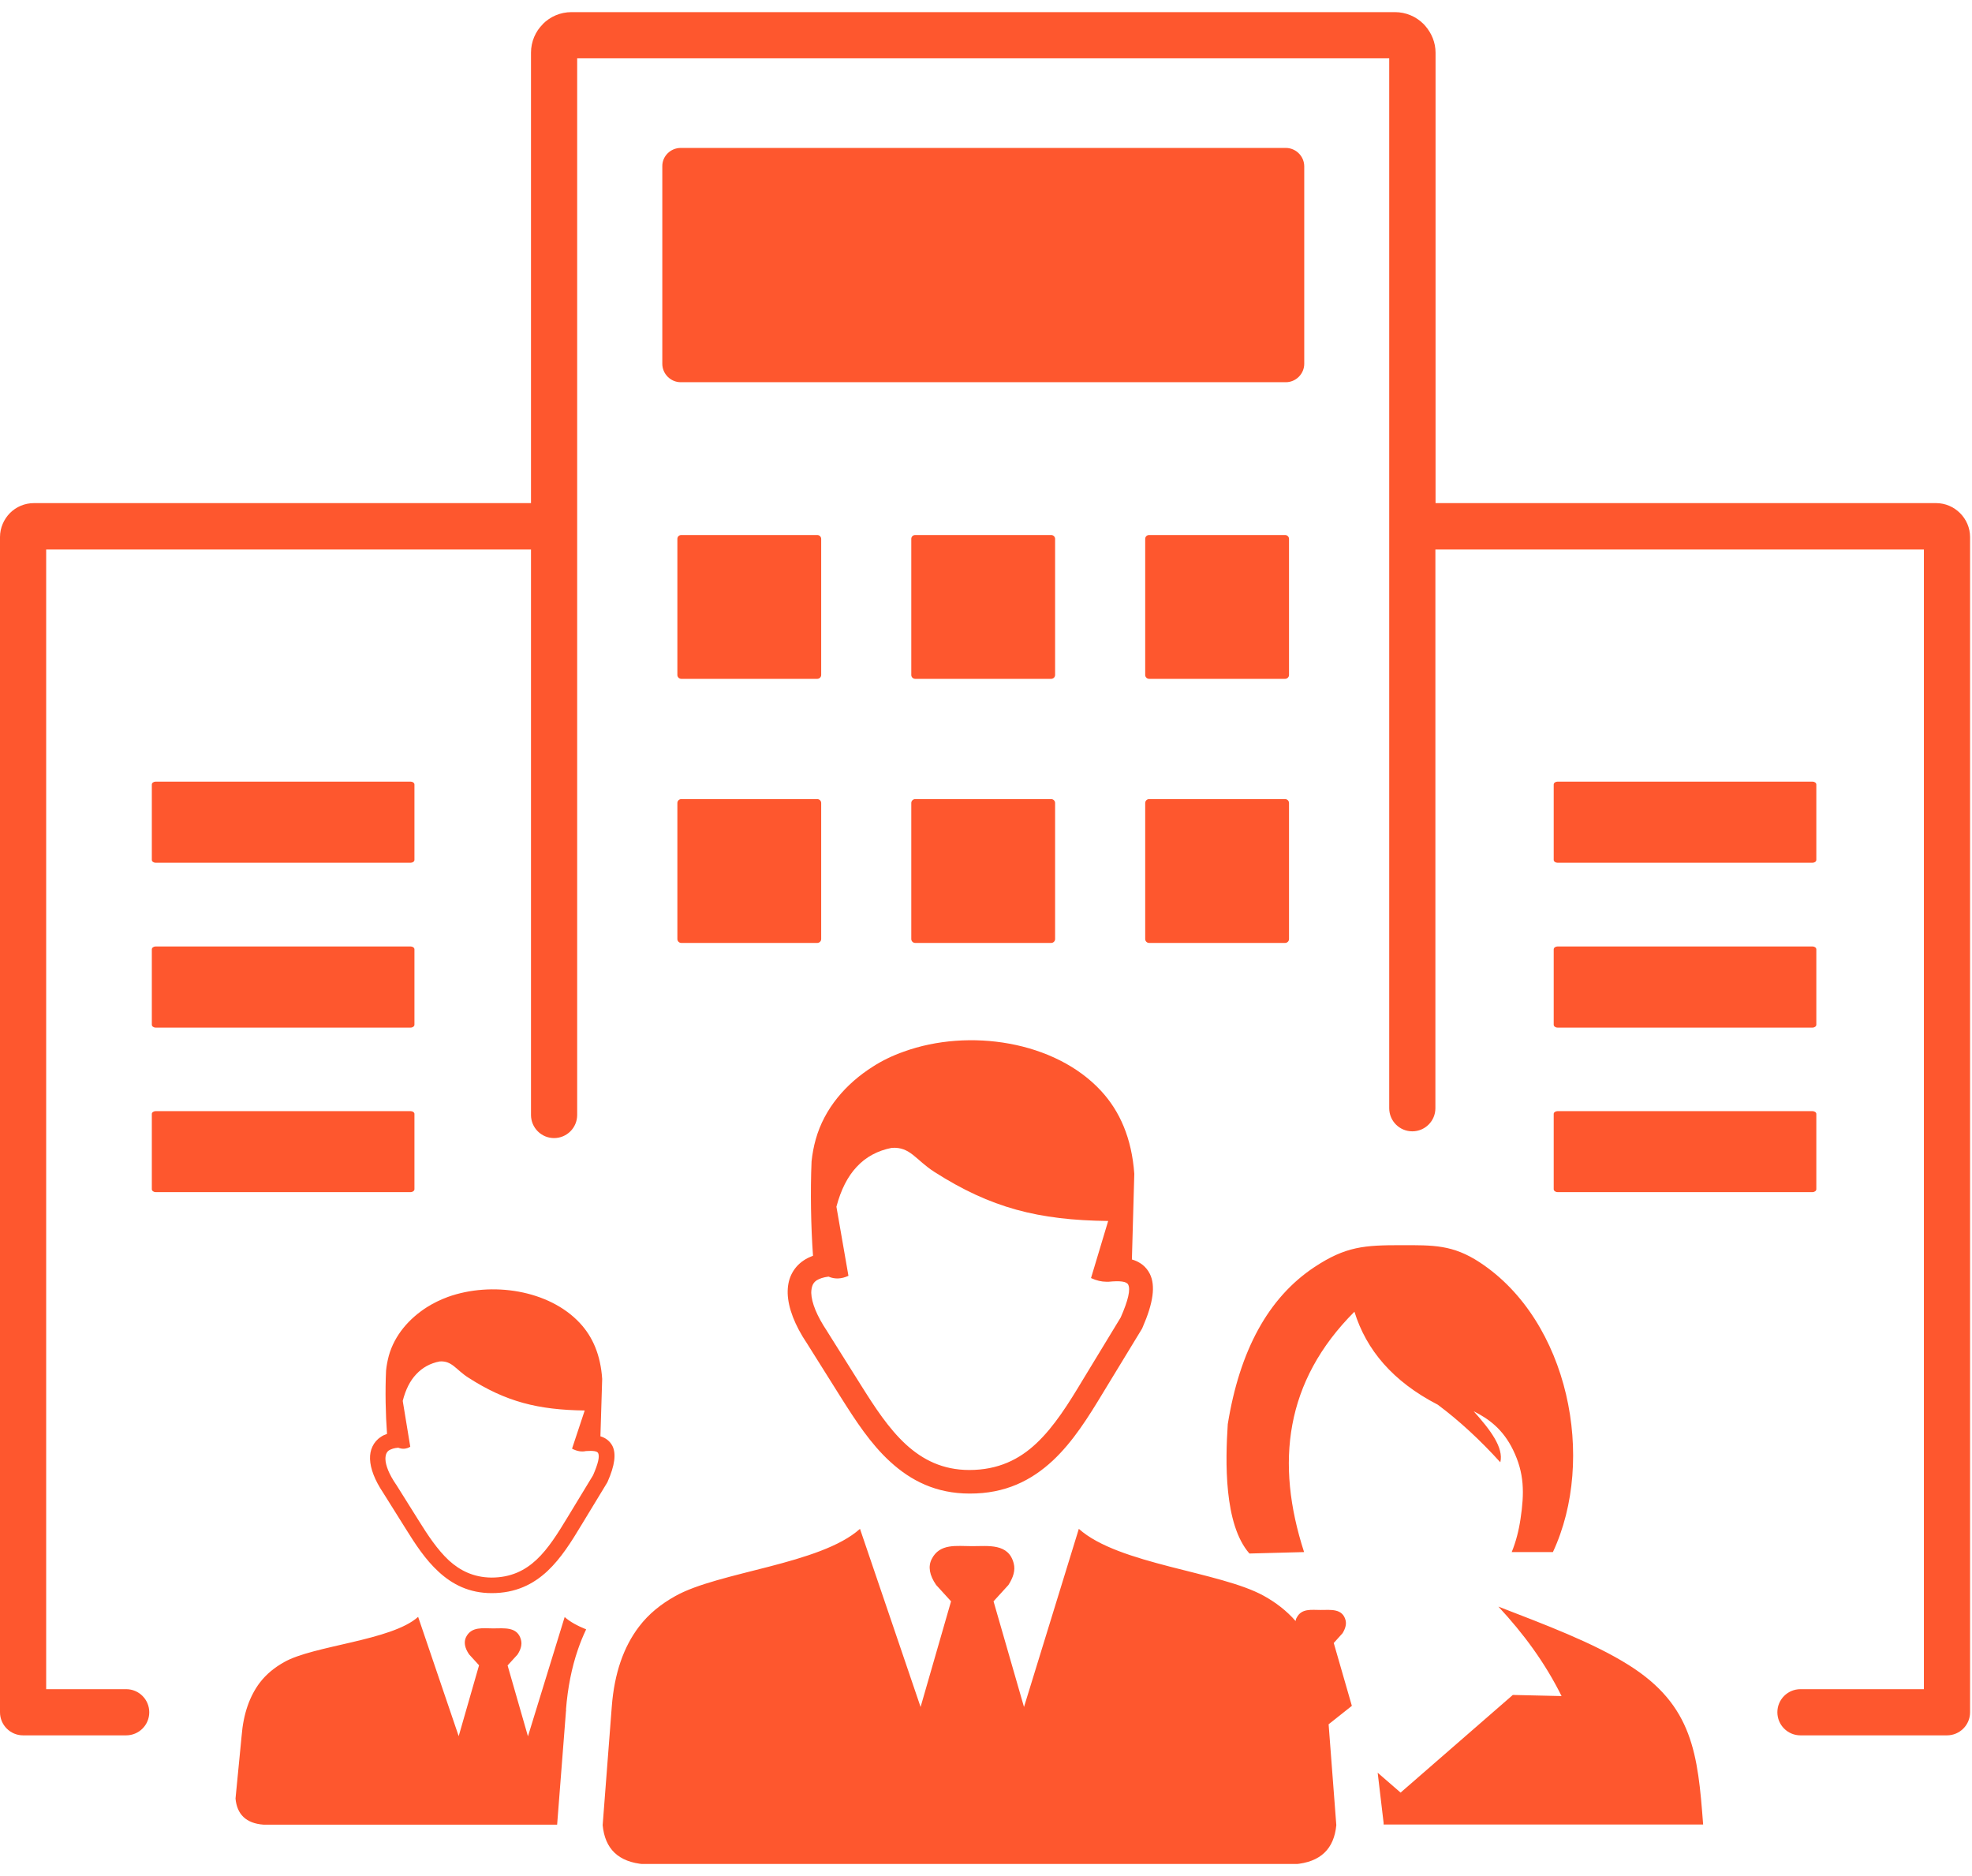 <svg width="123" height="117" viewBox="0 0 123 117" fill="none" xmlns="http://www.w3.org/2000/svg">
<g clip-path="url(#clip0_308_4)">
<path d="M36 69.537C36 70.337 35.35 70.977 34.56 70.977C33.76 70.977 33.12 70.326 33.12 69.537V34.267H2.88V105.346H7.87C8.67 105.346 9.31 105.996 9.31 106.786C9.31 107.586 8.66 108.226 7.87 108.226H1.44C0.64 108.226 0 107.576 0 106.786V33.496C0 32.916 0.24 32.386 0.62 31.997C1 31.616 1.53 31.377 2.12 31.377H33.12V3.286C33.12 2.596 33.4 1.956 33.86 1.506V1.496C34.32 1.036 34.95 0.756 35.65 0.756H87C87.7 0.756 88.33 1.036 88.79 1.496L88.9 1.616C89.29 2.066 89.54 2.646 89.54 3.286V31.377H120.76C121.34 31.377 121.87 31.616 122.25 31.997L122.26 32.007C122.64 32.386 122.88 32.916 122.88 33.496V106.786C122.88 107.586 122.23 108.226 121.44 108.226H112.3C111.5 108.226 110.86 107.576 110.86 106.786C110.86 105.986 111.51 105.346 112.3 105.346H120V34.267H89.53V69.117C89.53 69.916 88.88 70.556 88.09 70.556C87.29 70.556 86.65 69.906 86.65 69.117V3.636H36V69.537ZM97.15 69.296H113.05C113.18 69.296 113.29 69.376 113.29 69.466V74.166C113.29 74.266 113.18 74.347 113.05 74.347H97.15C97.02 74.347 96.91 74.266 96.91 74.166V69.466C96.91 69.376 97.02 69.296 97.15 69.296ZM9.71 69.296H25.61C25.74 69.296 25.85 69.376 25.85 69.466V74.166C25.85 74.266 25.74 74.347 25.61 74.347H9.71C9.58 74.347 9.47 74.266 9.47 74.166V69.466C9.47 69.376 9.58 69.296 9.71 69.296ZM42.46 9.226H80.2C80.83 9.226 81.35 9.746 81.35 10.377V22.686C81.35 23.317 80.83 23.837 80.2 23.837H42.46C41.83 23.837 41.31 23.317 41.31 22.686V10.377C41.3 9.746 41.82 9.226 42.46 9.226ZM97.4 105.776C96.35 103.666 95.02 101.876 93.46 100.196C96.38 101.326 99.37 102.446 101.58 103.836C105.6 106.356 105.9 109.406 106.23 113.786H86.3C86.3 113.756 86.3 113.716 86.3 113.686L85.93 110.556L87.36 111.796L94.36 105.706L97.4 105.776ZM26.08 100.836L28.61 108.276L29.88 103.856L29.26 103.176C28.98 102.766 28.92 102.406 29.07 102.096C29.41 101.426 30.11 101.556 30.76 101.556C31.44 101.556 32.29 101.426 32.5 102.286C32.57 102.576 32.48 102.876 32.28 103.186L31.66 103.866L32.93 108.286L35.22 100.846C35.55 101.146 36.02 101.396 36.56 101.616C36.37 102.016 36.2 102.426 36.05 102.866C35.66 103.996 35.41 105.246 35.3 106.636H35.31C35.31 106.666 35.31 106.706 35.3 106.736L34.75 113.796H16.44C15.34 113.716 14.78 113.146 14.69 112.166L15.07 108.266C15.18 106.876 15.57 105.786 16.2 104.946C16.62 104.396 17.14 103.986 17.71 103.666C19.53 102.616 24.43 102.326 26.08 100.836ZM24.84 90.287C24.59 90.306 24.41 90.367 24.27 90.447C24.19 90.496 24.14 90.567 24.1 90.647C24.06 90.737 24.04 90.856 24.04 90.987C24.05 91.397 24.27 91.947 24.7 92.576L24.71 92.587L26.12 94.837C26.68 95.737 27.28 96.647 28 97.317C28.69 97.947 29.54 98.376 30.65 98.386C31.86 98.386 32.74 97.947 33.46 97.276C34.21 96.576 34.81 95.597 35.4 94.626L36.99 92.007C37.31 91.276 37.41 90.837 37.31 90.626C37.25 90.496 36.98 90.466 36.55 90.496C36.27 90.556 35.99 90.507 35.68 90.347L36.47 87.966C33.56 87.927 31.56 87.427 29.21 85.916C28.44 85.427 28.2 84.856 27.43 84.906C26.84 85.016 26.35 85.287 25.96 85.707C25.58 86.106 25.3 86.656 25.12 87.367L25.59 90.227C25.34 90.376 25.09 90.386 24.84 90.287ZM37.45 89.576C37.79 89.677 38.04 89.876 38.2 90.177C38.44 90.666 38.35 91.386 37.9 92.406C37.89 92.427 37.88 92.447 37.87 92.466L36.26 95.117C35.64 96.147 35 97.177 34.15 97.977C33.26 98.806 32.17 99.356 30.67 99.356C29.27 99.356 28.22 98.817 27.36 98.026C26.53 97.266 25.9 96.296 25.31 95.347L23.9 93.097C23.37 92.306 23.1 91.587 23.08 90.996C23.07 90.707 23.12 90.447 23.23 90.216C23.34 89.977 23.52 89.766 23.75 89.617C23.86 89.537 23.99 89.477 24.14 89.427C24.05 88.227 24.02 86.737 24.08 85.477C24.11 85.166 24.17 84.867 24.25 84.556C24.61 83.266 25.52 82.227 26.64 81.516C27.04 81.266 27.47 81.056 27.93 80.886C30.65 79.906 34.25 80.436 36.18 82.526C36.97 83.376 37.46 84.507 37.56 85.996L37.45 89.576ZM51.68 79.617C51.36 79.656 51.12 79.737 50.94 79.847C50.82 79.927 50.74 80.026 50.69 80.136C50.63 80.276 50.6 80.447 50.6 80.636C50.62 81.246 50.95 82.067 51.58 83.007L51.59 83.026L53.7 86.386C54.54 87.727 55.42 89.087 56.51 90.087C57.55 91.037 58.8 91.677 60.46 91.677C62.26 91.677 63.58 91.016 64.64 90.016C65.76 88.966 66.66 87.516 67.53 86.067L69.9 82.166C70.38 81.076 70.52 80.416 70.37 80.117C70.27 79.916 69.86 79.867 69.16 79.936C69.11 79.936 69.05 79.936 69 79.936C68.71 79.936 68.4 79.867 68.05 79.707L69.12 76.147C64.77 76.097 61.8 75.337 58.28 73.087C57.12 72.347 56.78 71.507 55.62 71.587C54.75 71.757 54.01 72.147 53.43 72.776C52.87 73.376 52.45 74.197 52.17 75.257L52.92 79.567C52.49 79.766 52.07 79.787 51.68 79.617ZM53.64 95.347L57.42 106.456L59.32 99.867L58.39 98.847C57.97 98.237 57.88 97.697 58.11 97.237C58.61 96.237 59.66 96.427 60.63 96.427C61.65 96.427 62.91 96.237 63.23 97.507C63.34 97.936 63.2 98.376 62.9 98.847L61.97 99.867L63.87 106.456L67.29 95.347C69.76 97.567 76.11 98.016 78.83 99.526C79.57 99.936 80.24 100.446 80.81 101.096C80.82 101.026 80.84 100.946 80.88 100.886C81.18 100.296 81.8 100.406 82.38 100.406C82.99 100.406 83.74 100.296 83.93 101.056C83.99 101.306 83.91 101.576 83.74 101.856L83.19 102.466L84.32 106.386L82.87 107.536L83.35 113.826C83.21 115.296 82.38 116.136 80.74 116.266H40.2C38.56 116.136 37.73 115.296 37.59 113.826L38.16 106.416C38.32 104.346 38.9 102.706 39.85 101.456C40.47 100.636 41.25 100.026 42.11 99.546C44.82 98.016 51.17 97.567 53.64 95.347ZM70.6 78.546C71.11 78.697 71.49 78.987 71.72 79.447C72.08 80.177 71.94 81.246 71.27 82.776C71.26 82.806 71.24 82.837 71.23 82.867L68.82 86.826C67.89 88.367 66.94 89.897 65.67 91.087C64.34 92.326 62.71 93.156 60.48 93.147C58.39 93.147 56.82 92.347 55.53 91.166C54.29 90.037 53.36 88.587 52.46 87.166L50.35 83.806C49.56 82.636 49.16 81.556 49.13 80.666C49.12 80.237 49.19 79.847 49.35 79.507C49.52 79.147 49.78 78.837 50.13 78.606C50.3 78.487 50.5 78.397 50.71 78.317C50.58 76.516 50.54 74.296 50.62 72.427C50.67 71.966 50.75 71.516 50.88 71.056C51.42 69.126 52.77 67.576 54.45 66.516C55.04 66.136 55.69 65.826 56.37 65.587C60.42 64.117 65.8 64.916 68.68 68.037C69.85 69.306 70.59 70.987 70.75 73.207L70.6 78.546ZM77.93 96.886L79.79 96.837L81.34 96.796C79.54 91.246 80.14 86.147 84.48 81.806C85.22 84.186 86.87 86.156 89.68 87.606C91.02 88.606 92.32 89.806 93.58 91.197C93.8 90.276 92.95 89.166 91.92 88.016C92.87 88.487 93.75 89.147 94.37 90.416C95.09 91.886 95.08 93.126 94.84 94.727C94.73 95.466 94.55 96.166 94.29 96.796H96.86C99.57 90.996 97.85 82.386 92.31 78.737C90.61 77.617 89.39 77.656 87.39 77.656C85.11 77.656 83.94 77.727 81.98 79.026C79.1 80.936 77.32 84.237 76.58 88.817C76.43 91.106 76.33 95.056 77.93 96.886ZM97.15 59.026H113.05C113.18 59.026 113.29 59.106 113.29 59.206V63.907C113.29 64.007 113.18 64.087 113.05 64.087H97.15C97.02 64.087 96.91 64.007 96.91 63.907V59.206C96.91 59.106 97.02 59.026 97.15 59.026ZM97.15 48.746H113.05C113.18 48.746 113.29 48.827 113.29 48.926V53.627C113.29 53.727 113.18 53.806 113.05 53.806H97.15C97.02 53.806 96.91 53.727 96.91 53.627V48.926C96.91 48.827 97.02 48.746 97.15 48.746ZM9.71 59.026H25.61C25.74 59.026 25.85 59.106 25.85 59.206V63.907C25.85 64.007 25.74 64.087 25.61 64.087H9.71C9.58 64.087 9.47 64.007 9.47 63.907V59.206C9.47 59.106 9.58 59.026 9.71 59.026ZM9.71 48.746H25.61C25.74 48.746 25.85 48.827 25.85 48.926V53.627C25.85 53.727 25.74 53.806 25.61 53.806H9.71C9.58 53.806 9.47 53.727 9.47 53.627V48.926C9.47 48.827 9.58 48.746 9.71 48.746ZM71.67 49.837H80.16C80.29 49.837 80.4 49.947 80.4 50.077V58.566C80.4 58.697 80.29 58.806 80.16 58.806H71.67C71.54 58.806 71.43 58.697 71.43 58.566V50.077C71.43 49.947 71.54 49.837 71.67 49.837ZM57.08 49.837H65.57C65.7 49.837 65.81 49.947 65.81 50.077V58.566C65.81 58.697 65.7 58.806 65.57 58.806H57.08C56.95 58.806 56.84 58.697 56.84 58.566V50.077C56.84 49.947 56.95 49.837 57.08 49.837ZM42.49 49.837H50.98C51.11 49.837 51.22 49.947 51.22 50.077V58.566C51.22 58.697 51.11 58.806 50.98 58.806H42.49C42.36 58.806 42.25 58.697 42.25 58.566V50.077C42.25 49.947 42.36 49.837 42.49 49.837ZM71.67 33.367H80.16C80.29 33.367 80.4 33.477 80.4 33.606V42.096C80.4 42.227 80.29 42.337 80.16 42.337H71.67C71.54 42.337 71.43 42.227 71.43 42.096V33.606C71.43 33.467 71.54 33.367 71.67 33.367ZM57.08 33.367H65.57C65.7 33.367 65.81 33.477 65.81 33.606V42.096C65.81 42.227 65.7 42.337 65.57 42.337H57.08C56.95 42.337 56.84 42.227 56.84 42.096V33.606C56.84 33.467 56.95 33.367 57.08 33.367ZM42.49 33.367H50.98C51.11 33.367 51.22 33.477 51.22 33.606V42.096C51.22 42.227 51.11 42.337 50.98 42.337H42.49C42.36 42.337 42.25 42.227 42.25 42.096V33.606C42.25 33.467 42.36 33.367 42.49 33.367Z" fill="#FE572E"/>
</g>
<defs>
<clipPath id="clip0_308_4">
<rect width="122.88" height="115.49" fill="white" transform="translate(0 0.756)"/>
</clipPath>
</defs>
</svg>
